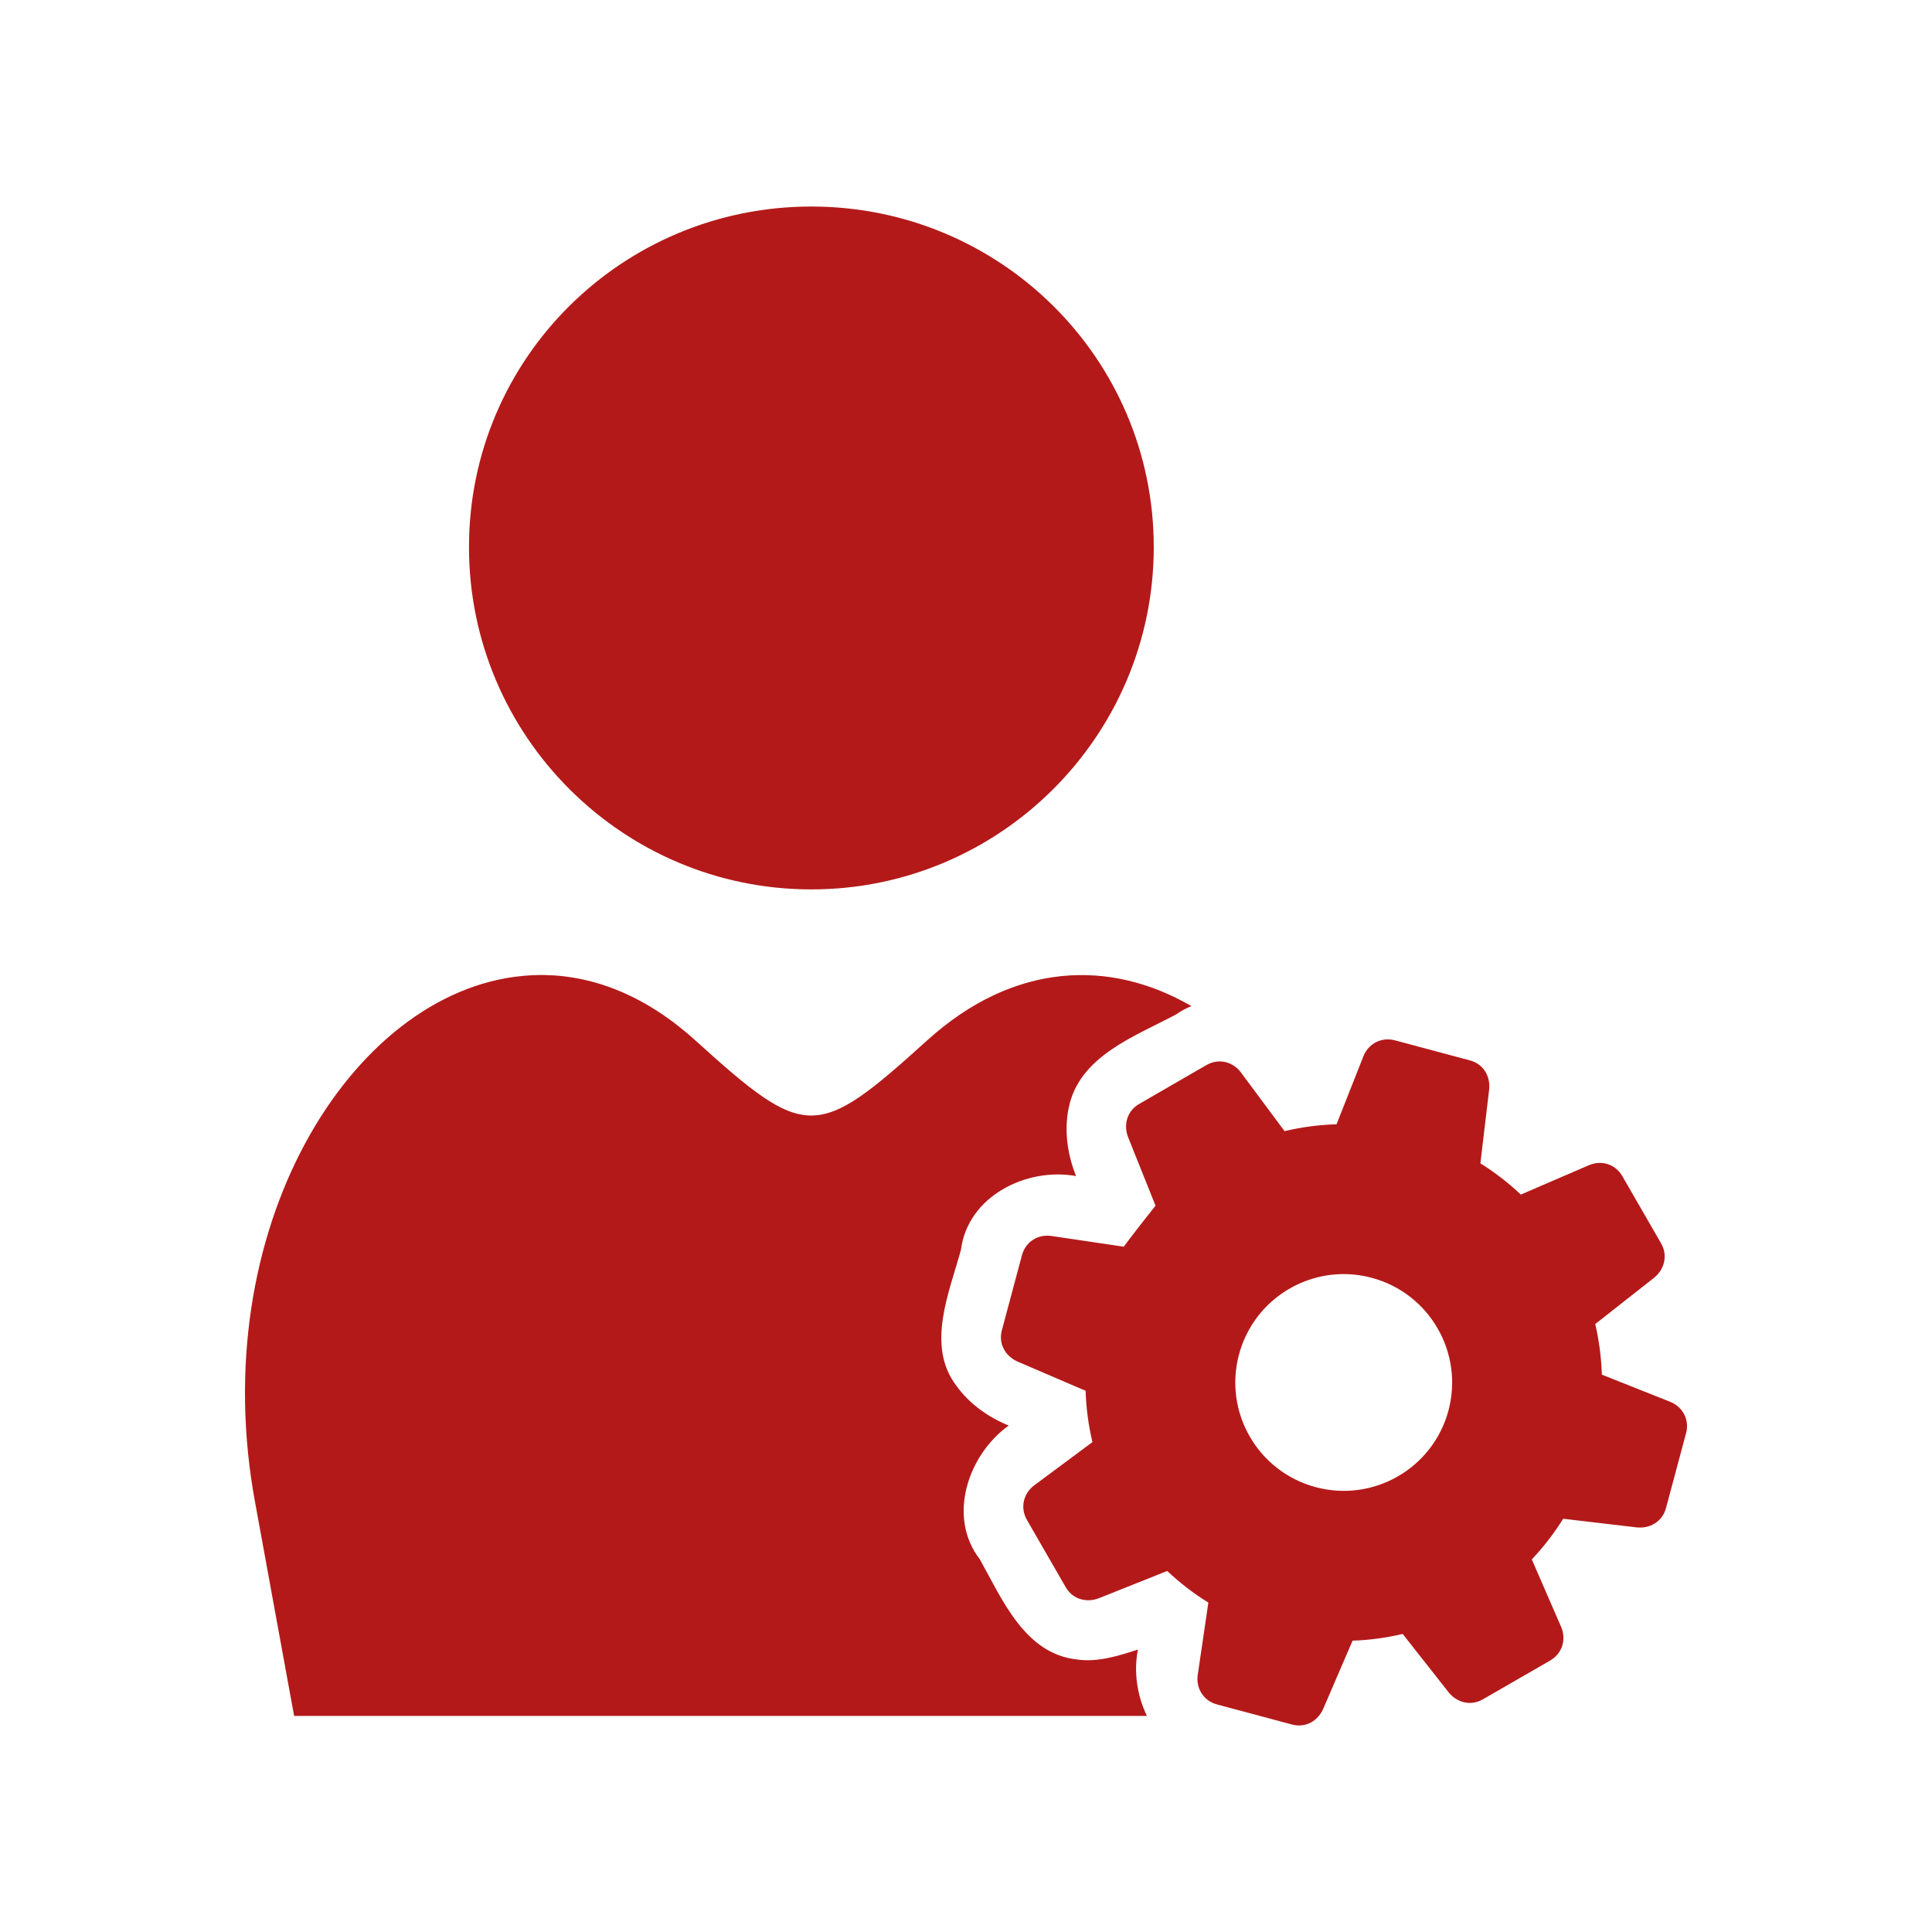 <?xml version="1.0" encoding="UTF-8" standalone="no"?>
<svg
   xmlns:dc="http://purl.org/dc/elements/1.1/"
   xmlns:cc="http://creativecommons.org/ns#"
   xmlns:rdf="http://www.w3.org/1999/02/22-rdf-syntax-ns#"
   xmlns:svg="http://www.w3.org/2000/svg"
   xmlns="http://www.w3.org/2000/svg"
   xmlns:sodipodi="http://sodipodi.sourceforge.net/DTD/sodipodi-0.dtd"
   xmlns:inkscape="http://www.inkscape.org/namespaces/inkscape"
   height="100%"
   width="100%"
   version="1.1"
   id="svg2"
   viewBox="0 0 512 512"
   inkscape:version="0.91 r"
   sodipodi:docname="user-properties.svg">
  <sodipodi:namedview
     pagecolor="#ffffff"
     bordercolor="#666666"
     borderopacity="1"
     objecttolerance="10"
     gridtolerance="10"
     guidetolerance="10"
     inkscape:pageopacity="0"
     inkscape:pageshadow="2"
     inkscape:window-width="640"
     inkscape:window-height="480"
     id="namedview8"
     showgrid="false"
     inkscape:zoom="0.4609375"
     inkscape:cx="256"
     inkscape:cy="256"
     inkscape:window-x="0"
     inkscape:window-y="0"
     inkscape:window-maximized="0"
     inkscape:current-layer="svg2" />
  <defs
     id="defs98" />
  <path
     id="path3504"
     d="m 215.006,54.732 c -50.033,0 -90.719,40.215 -90.719,90.25 0,50.033 40.685,90.719 90.719,90.719 50.033,0 90.75,-40.685 90.75,-90.719 0,-50.033 -40.717,-90.25 -90.75,-90.25 z m -70.875,203.656 c -1.914,-0.027 -3.823,0.07 -5.719,0.25 -45.474,4.332 -84.37,67.266 -70.719,140 l 10.25,56.094 137.062,0 88.938,0 c -2.619,-5.413 -3.541,-11.769 -2.375,-17.594 -4.988,1.634 -10.724,3.483 -16.281,2.625 -13.783,-1.57 -19.708,-15.998 -25.625,-26.531 -8.717,-11.279 -3.088,-27.771 7.656,-35.438 -5.412,-2.236 -10.423,-5.746 -13.844,-10.531 -8.137,-10.65 -1.899,-24.703 1.188,-36.062 1.826,-14.197 17.349,-21.906 30.5,-19.531 -2.244,-5.626 -3.193,-11.937 -1.969,-17.938 2.681,-13.848 17.629,-19.087 28.5,-24.906 1.304,-0.93 2.661,-1.651 4.062,-2.188 -21.54,-12.501 -47.039,-11.744 -70.031,9.062 -29.35,26.563 -32.114,26.563 -61.469,0 -12.975,-11.743 -26.727,-17.121 -40.125,-17.312 z m 223.5,17.062 c -2.867,0.053 -5.279,1.86 -6.312,4.469 l -7.125,18.031 c -4.685,0.129 -9.302,0.753 -13.781,1.812 l -11.562,-15.562 c -2.059,-2.771 -5.811,-3.867 -9.156,-1.938 l -17.781,10.281 c -3.344,1.931 -4.218,5.67 -2.938,8.875 l 7.25,18.094 c -6.733,8.454 -8.428,10.912 -8.406,10.875 l -19.188,-2.844 c -3.415,-0.504 -6.813,1.396 -7.812,5.125 l -5.312,19.844 c -0.999,3.73 1.046,6.98 4.219,8.344 l 17.969,7.719 c 0.146,4.632 0.757,9.164 1.812,13.594 l -15.438,11.469 c -2.771,2.059 -3.836,5.842 -1.906,9.188 l 10.25,17.781 c 1.931,3.344 5.668,4.186 8.875,2.906 l 18.031,-7.188 c 3.325,3.121 6.952,5.945 10.906,8.375 l -2.812,19.156 c -0.504,3.415 1.396,6.844 5.125,7.844 l 19.844,5.312 c 3.73,0.999 6.949,-1.046 8.312,-4.219 l 7.75,-18 c 4.518,-0.152 8.954,-0.765 13.281,-1.781 l 12.125,15.406 c 2.137,2.712 5.811,3.836 9.156,1.906 l 17.781,-10.25 c 3.344,-1.931 4.308,-5.738 2.938,-8.906 l -7.781,-17.906 c 3.092,-3.283 5.894,-6.882 8.312,-10.781 l 19.406,2.281 c 3.428,0.407 6.844,-1.396 7.844,-5.125 l 5.312,-19.812 c 0.999,-3.73 -1.008,-7.072 -4.219,-8.344 l -18.094,-7.188 c -0.137,-4.557 -0.734,-9.042 -1.75,-13.406 l 15.531,-12.219 c 2.712,-2.137 3.836,-5.842 1.906,-9.188 l -10.25,-17.781 c -1.931,-3.344 -5.708,-4.277 -8.875,-2.906 l -18.031,7.781 c -3.265,-3.084 -6.84,-5.865 -10.719,-8.281 l 2.312,-19.469 c 0.407,-3.428 -1.363,-6.813 -5.094,-7.812 l -19.844,-5.312 c -0.699,-0.187 -1.401,-0.262 -2.062,-0.25 z m -12.688,62.219 c 2.823,-0.112 5.721,0.199 8.594,0.969 15.32,4.105 24.417,19.869 20.312,35.188 -4.105,15.32 -19.869,24.386 -35.188,20.281 -15.32,-4.105 -24.417,-19.837 -20.312,-35.156 3.335,-12.448 14.361,-20.794 26.594,-21.281 z"
     style="fill:#B41919;fill-rule:evenodd" />
</svg>
